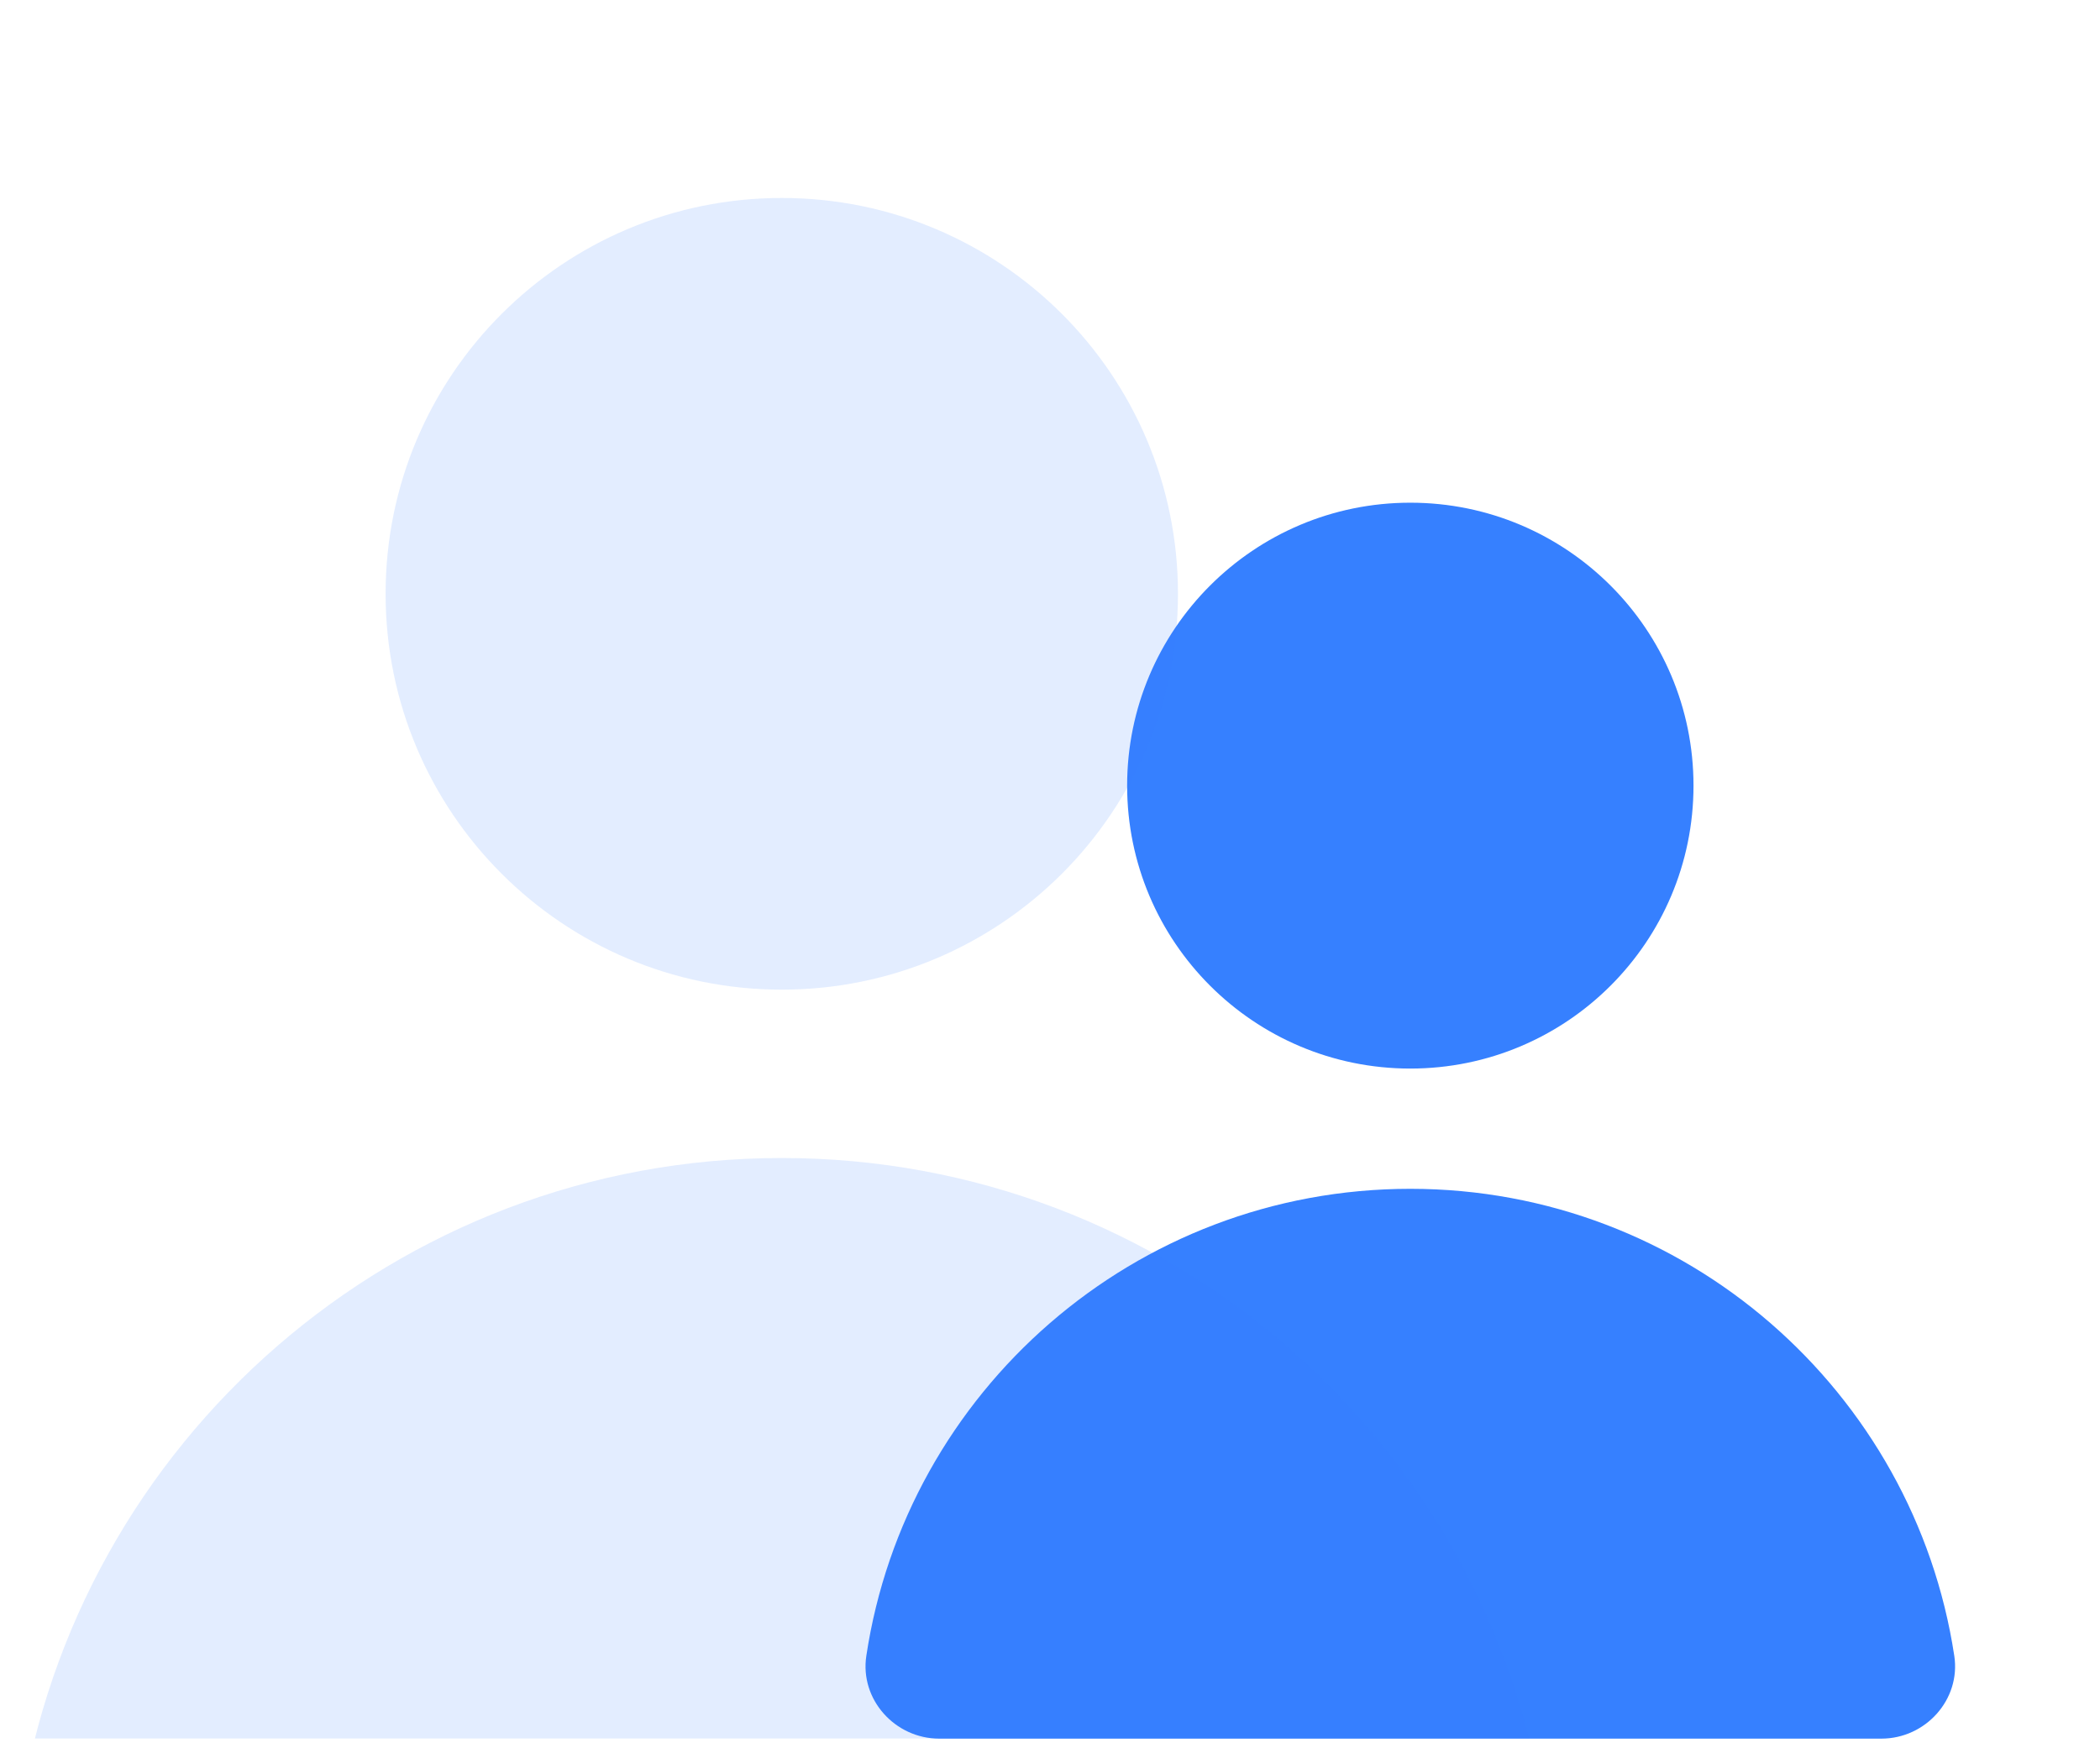 <svg width="100" height="83" viewBox="0 0 100 83" fill="none" xmlns="http://www.w3.org/2000/svg">
<g clip-path="url(#clip0_15_327)">
<path d="M67.158 50.884C74.605 50.884 80.643 44.852 80.643 37.411C80.643 29.97 74.605 23.938 67.158 23.938C59.71 23.938 53.673 29.97 53.673 37.411C53.673 44.852 59.71 50.884 67.158 50.884Z" fill="#3680FF"/>
<path d="M67.158 56.61C54.023 56.61 43.149 66.265 41.254 78.848C40.936 80.931 42.624 82.792 44.725 82.792H89.59C91.692 82.792 93.379 80.931 93.061 78.848C91.15 66.265 80.276 56.61 67.158 56.61Z" fill="#3680FF"/>
<g filter="url(#filter0_biii_15_327)">
<path d="M37.228 46.143C18.855 46.143 3.619 59.648 0.96 77.273C0.514 80.184 2.871 82.792 5.832 82.792H68.639C71.585 82.792 73.941 80.2 73.511 77.273C70.837 59.648 55.616 46.143 37.228 46.143Z" fill="#3680FF" fill-opacity="0.14"/>
</g>
<g filter="url(#filter1_biii_15_327)">
<path d="M37.228 38.126C47.647 38.126 56.094 29.687 56.094 19.277C56.094 8.867 47.647 0.427 37.228 0.427C26.808 0.427 18.362 8.867 18.362 19.277C18.362 29.687 26.808 38.126 37.228 38.126Z" fill="#3680FF" fill-opacity="0.14"/>
</g>
</g>
<defs>
<filter id="filter0_biii_15_327" x="-35.094" y="10.143" width="144.656" height="108.649" filterUnits="userSpaceOnUse" color-interpolation-filters="sRGB">
<feFlood flood-opacity="0" result="BackgroundImageFix"/>
<feGaussianBlur in="BackgroundImageFix" stdDeviation="18"/>
<feComposite in2="SourceAlpha" operator="in" result="effect1_backgroundBlur_15_327"/>
<feBlend mode="normal" in="SourceGraphic" in2="effect1_backgroundBlur_15_327" result="shape"/>
<feColorMatrix in="SourceAlpha" type="matrix" values="0 0 0 0 0 0 0 0 0 0 0 0 0 0 0 0 0 0 127 0" result="hardAlpha"/>
<feOffset dy="4"/>
<feGaussianBlur stdDeviation="18"/>
<feComposite in2="hardAlpha" operator="arithmetic" k2="-1" k3="1"/>
<feColorMatrix type="matrix" values="0 0 0 0 1 0 0 0 0 1 0 0 0 0 1 0 0 0 0.36 0"/>
<feBlend mode="normal" in2="shape" result="effect2_innerShadow_15_327"/>
<feColorMatrix in="SourceAlpha" type="matrix" values="0 0 0 0 0 0 0 0 0 0 0 0 0 0 0 0 0 0 127 0" result="hardAlpha"/>
<feOffset dy="4"/>
<feGaussianBlur stdDeviation="2"/>
<feComposite in2="hardAlpha" operator="arithmetic" k2="-1" k3="1"/>
<feColorMatrix type="matrix" values="0 0 0 0 1 0 0 0 0 1 0 0 0 0 1 0 0 0 0.15 0"/>
<feBlend mode="normal" in2="effect2_innerShadow_15_327" result="effect3_innerShadow_15_327"/>
<feColorMatrix in="SourceAlpha" type="matrix" values="0 0 0 0 0 0 0 0 0 0 0 0 0 0 0 0 0 0 127 0" result="hardAlpha"/>
<feOffset dy="1"/>
<feGaussianBlur stdDeviation="0.5"/>
<feComposite in2="hardAlpha" operator="arithmetic" k2="-1" k3="1"/>
<feColorMatrix type="matrix" values="0 0 0 0 1 0 0 0 0 1 0 0 0 0 1 0 0 0 0.05 0"/>
<feBlend mode="normal" in2="effect3_innerShadow_15_327" result="effect4_innerShadow_15_327"/>
</filter>
<filter id="filter1_biii_15_327" x="-17.638" y="-35.573" width="109.732" height="109.699" filterUnits="userSpaceOnUse" color-interpolation-filters="sRGB">
<feFlood flood-opacity="0" result="BackgroundImageFix"/>
<feGaussianBlur in="BackgroundImageFix" stdDeviation="18"/>
<feComposite in2="SourceAlpha" operator="in" result="effect1_backgroundBlur_15_327"/>
<feBlend mode="normal" in="SourceGraphic" in2="effect1_backgroundBlur_15_327" result="shape"/>
<feColorMatrix in="SourceAlpha" type="matrix" values="0 0 0 0 0 0 0 0 0 0 0 0 0 0 0 0 0 0 127 0" result="hardAlpha"/>
<feOffset dy="4"/>
<feGaussianBlur stdDeviation="18"/>
<feComposite in2="hardAlpha" operator="arithmetic" k2="-1" k3="1"/>
<feColorMatrix type="matrix" values="0 0 0 0 1 0 0 0 0 1 0 0 0 0 1 0 0 0 0.36 0"/>
<feBlend mode="normal" in2="shape" result="effect2_innerShadow_15_327"/>
<feColorMatrix in="SourceAlpha" type="matrix" values="0 0 0 0 0 0 0 0 0 0 0 0 0 0 0 0 0 0 127 0" result="hardAlpha"/>
<feOffset dy="4"/>
<feGaussianBlur stdDeviation="2"/>
<feComposite in2="hardAlpha" operator="arithmetic" k2="-1" k3="1"/>
<feColorMatrix type="matrix" values="0 0 0 0 1 0 0 0 0 1 0 0 0 0 1 0 0 0 0.15 0"/>
<feBlend mode="normal" in2="effect2_innerShadow_15_327" result="effect3_innerShadow_15_327"/>
<feColorMatrix in="SourceAlpha" type="matrix" values="0 0 0 0 0 0 0 0 0 0 0 0 0 0 0 0 0 0 127 0" result="hardAlpha"/>
<feOffset dy="1"/>
<feGaussianBlur stdDeviation="0.5"/>
<feComposite in2="hardAlpha" operator="arithmetic" k2="-1" k3="1"/>
<feColorMatrix type="matrix" values="0 0 0 0 1 0 0 0 0 1 0 0 0 0 1 0 0 0 0.05 0"/>
<feBlend mode="normal" in2="effect3_innerShadow_15_327" result="effect4_innerShadow_15_327"/>
</filter>
<clipPath id="clip0_15_327">
<rect width="98.582" height="82.365" fill="white" transform="translate(0.912 0.428)"/>
</clipPath>
</defs>
</svg>
